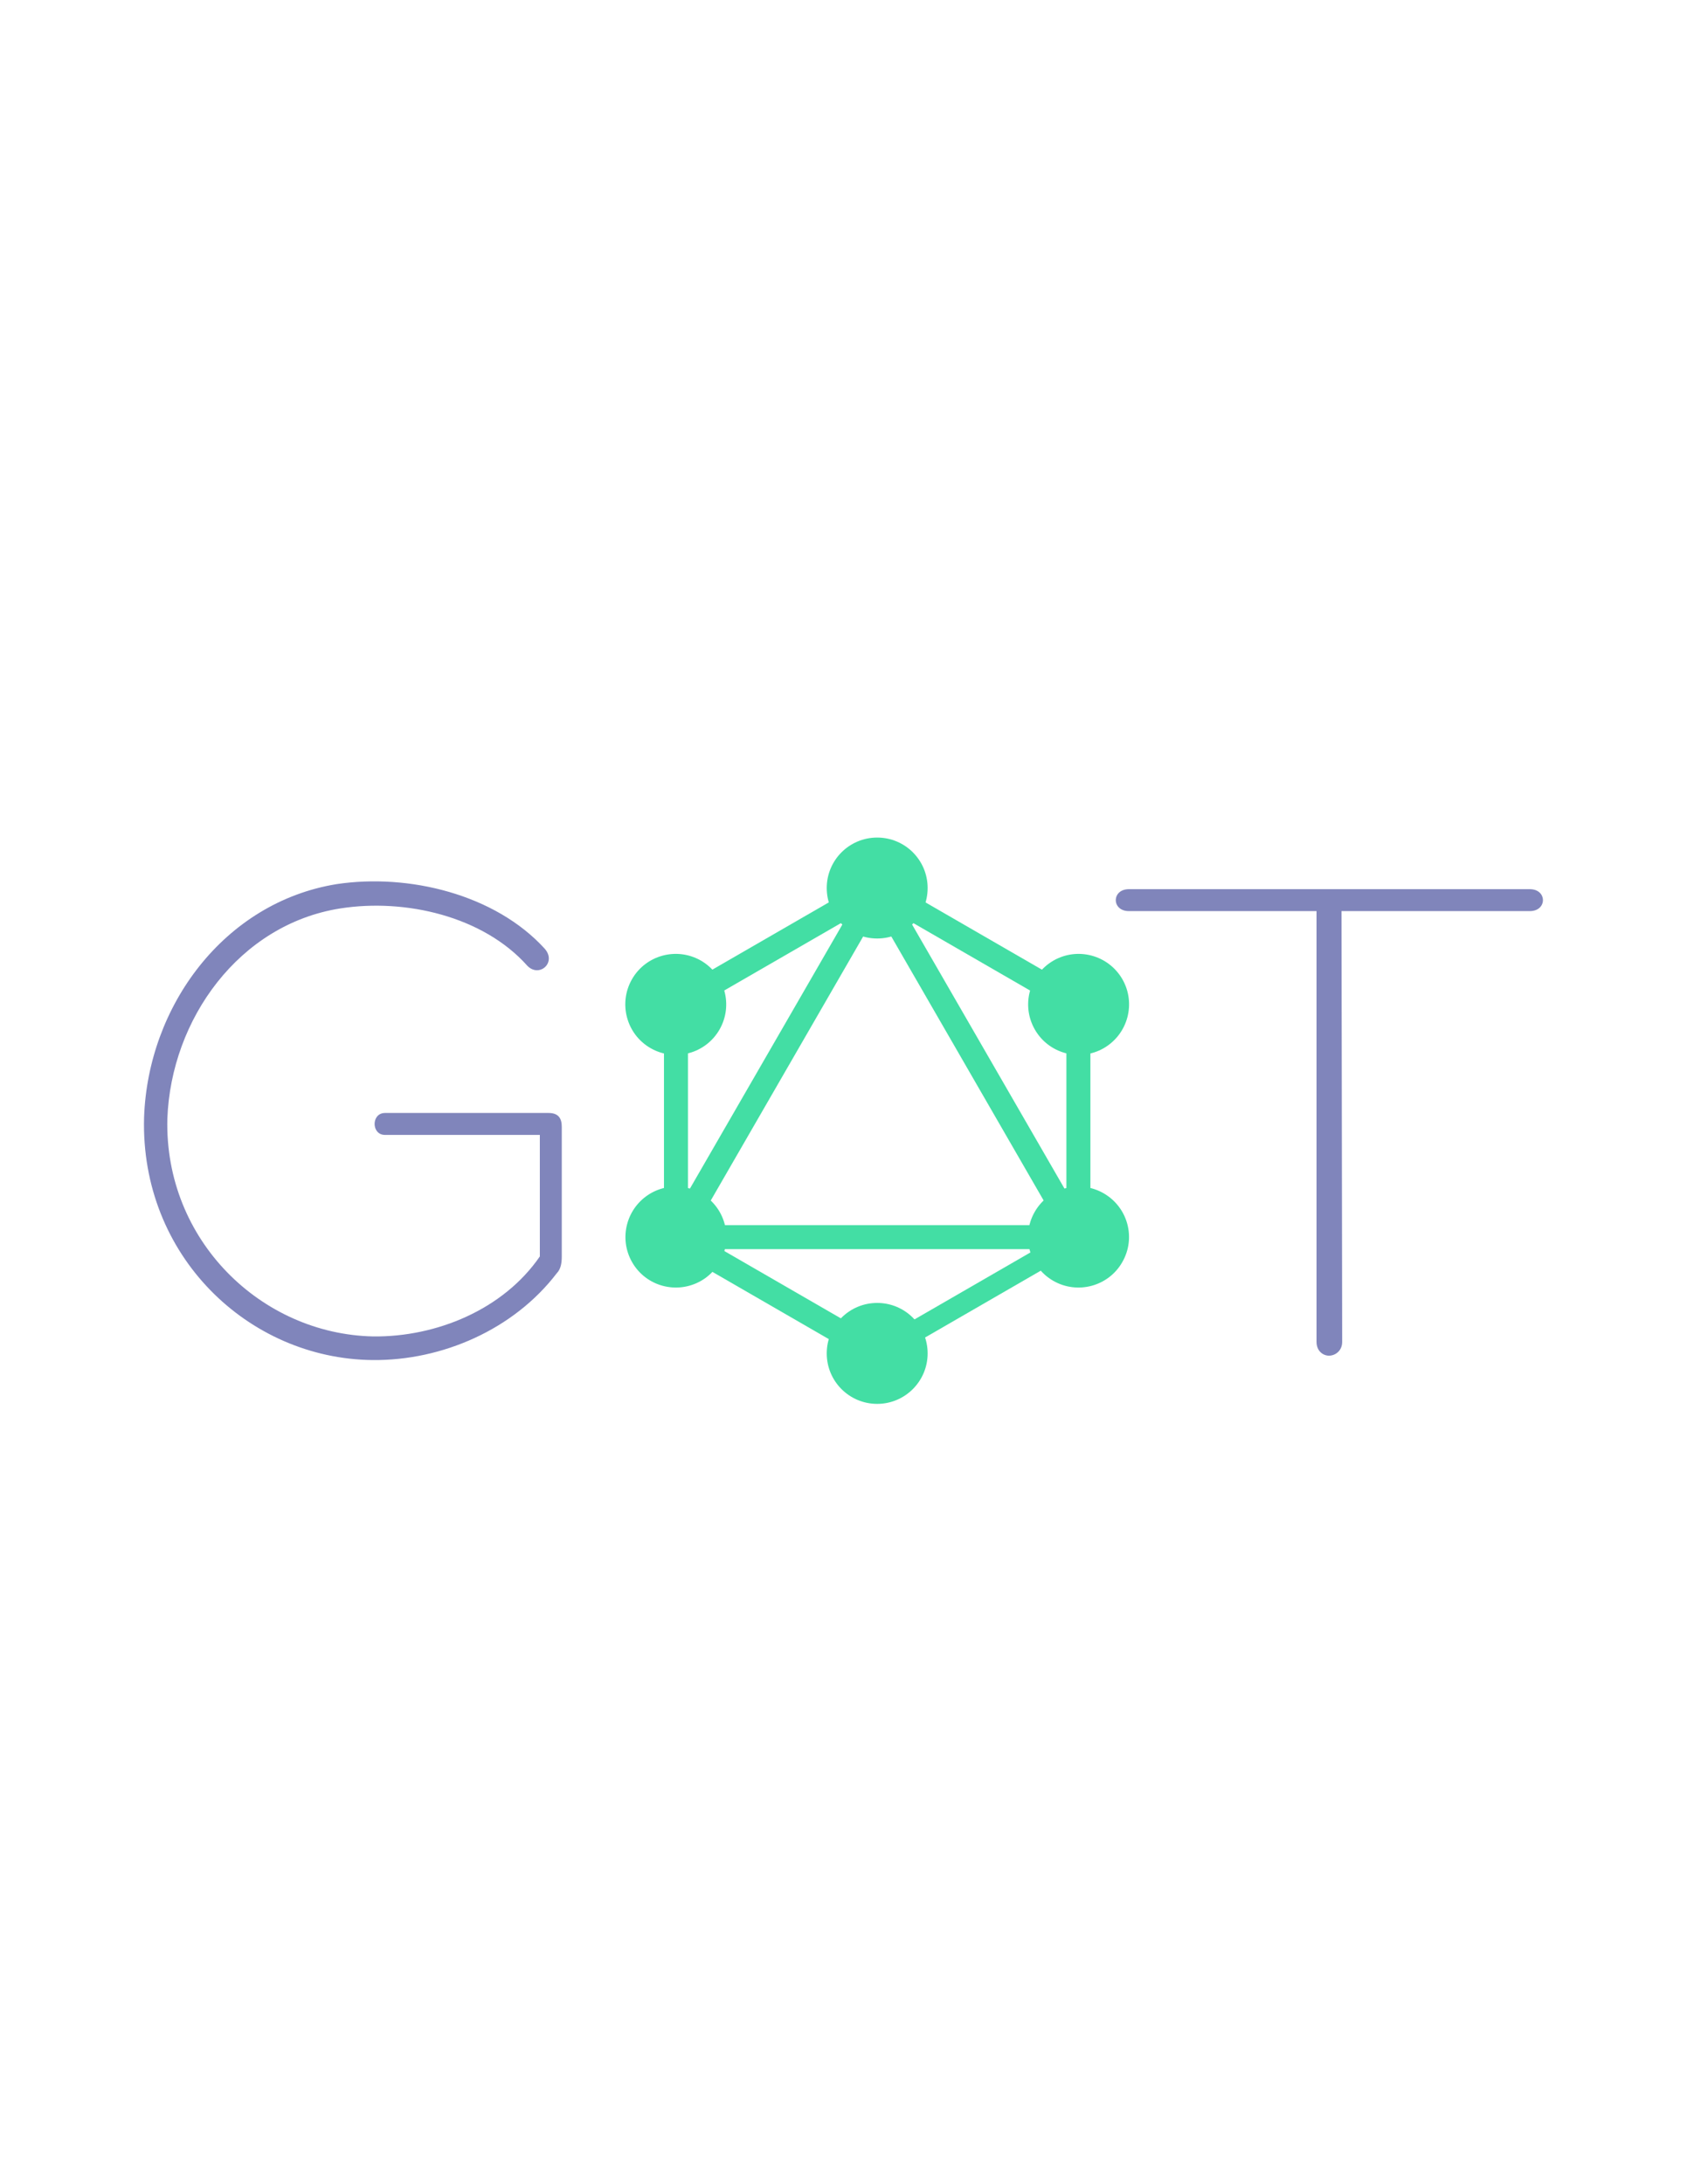 <svg xmlns="http://www.w3.org/2000/svg" width="612" height="792"><path fill="#8085BB" d="M135.129 493.165c-45.165-.489-84.211-37.944-82.864-87.883 1.347-40.392 29.009-78.091 69.891-84.701 26.071-3.917 57.527 3.672 75.521 23.501 4.284 5.018-2.081 10.526-6.365 6.12-16.034-17.993-44.309-24.48-67.81-20.808-36.72 5.752-61.444 40.147-62.791 76.255-1.102 44.063 34.027 78.091 74.664 78.947 23.012.245 47.246-9.792 60.466-29.009v-44.063h-56.182c-5.019 0-5.019-7.956 0-7.956h59.364c3.672 0 4.773 2.081 4.773 5.019v47.001c0 2.081-.245 4.529-1.836 6.12-15.545 20.318-41.494 31.702-66.831 31.457zm419.832-170.748c6.365 0 6.365 7.956 0 7.956h-68.299l.244 156.182c0 3.427-2.692 5.019-4.773 5.019-2.08 0-4.528-1.592-4.528-5.019V330.374H409.55c-6.364 0-6.364-7.956 0-7.956h145.411z"/><path fill="#43DEA4" d="M319.915 310.422l7.538 4.353-83.995 145.45-7.538-4.353z"/><path fill="#43DEA4" d="M234.213 444.239h167.961v8.705H234.213z"/><path fill="#43DEA4" d="M241.887 441.577l84.01 48.505-4.353 7.539-84.01-48.505zm72.981-126.415l84.009 48.504-4.352 7.538-84.009-48.504z"/><path fill="#43DEA4" d="M321.567 315.149l4.352 7.539-84.019 48.494-4.352-7.539z"/><path fill="#43DEA4" d="M316.542 310.397l83.979 145.452-7.537 4.351-83.979-145.452zM240.873 357.872h8.705v97.012h-8.705z"/><path fill="#43DEA4" d="M386.862 357.872h8.703v97.012h-8.703z"/><path fill="#43DEA4" d="M389.346 445.172l3.802 6.585-73.065 42.185-3.802-6.585z"/><path fill="#43DEA4" d="M407.102 457.716c-5.034 8.756-16.255 11.745-25.014 6.712-8.757-5.034-11.745-16.257-6.711-25.015 5.032-8.755 16.256-11.746 25.013-6.71 8.81 5.087 11.8 16.255 6.712 25.013m-146.093-84.375c-5.034 8.758-16.256 11.747-25.013 6.712-8.757-5.033-11.746-16.255-6.712-25.012 5.035-8.758 16.257-11.747 25.014-6.711 8.755 5.085 11.745 16.253 6.711 25.011m-31.672 84.375c-5.035-8.758-2.046-19.926 6.712-25.013 8.756-5.036 19.925-2.045 25.012 6.71 5.034 8.758 2.046 19.926-6.712 25.015-8.809 5.033-19.98 2.044-25.012-6.712m146.092-84.375c-5.034-8.757-2.044-19.926 6.713-25.012 8.755-5.035 19.926-2.046 25.013 6.711 5.035 8.757 2.046 19.925-6.713 25.012-8.757 5.035-19.977 2.047-25.013-6.711m-57.21 135.711c-10.12 0-18.3-8.18-18.3-18.303 0-10.117 8.18-18.299 18.3-18.299 10.121 0 18.302 8.182 18.302 18.299 0 10.069-8.181 18.303-18.302 18.303m0-168.747c-10.12 0-18.3-8.18-18.3-18.3 0-10.122 8.18-18.302 18.3-18.302 10.121 0 18.302 8.181 18.302 18.302 0 10.12-8.181 18.3-18.302 18.3"/></svg>